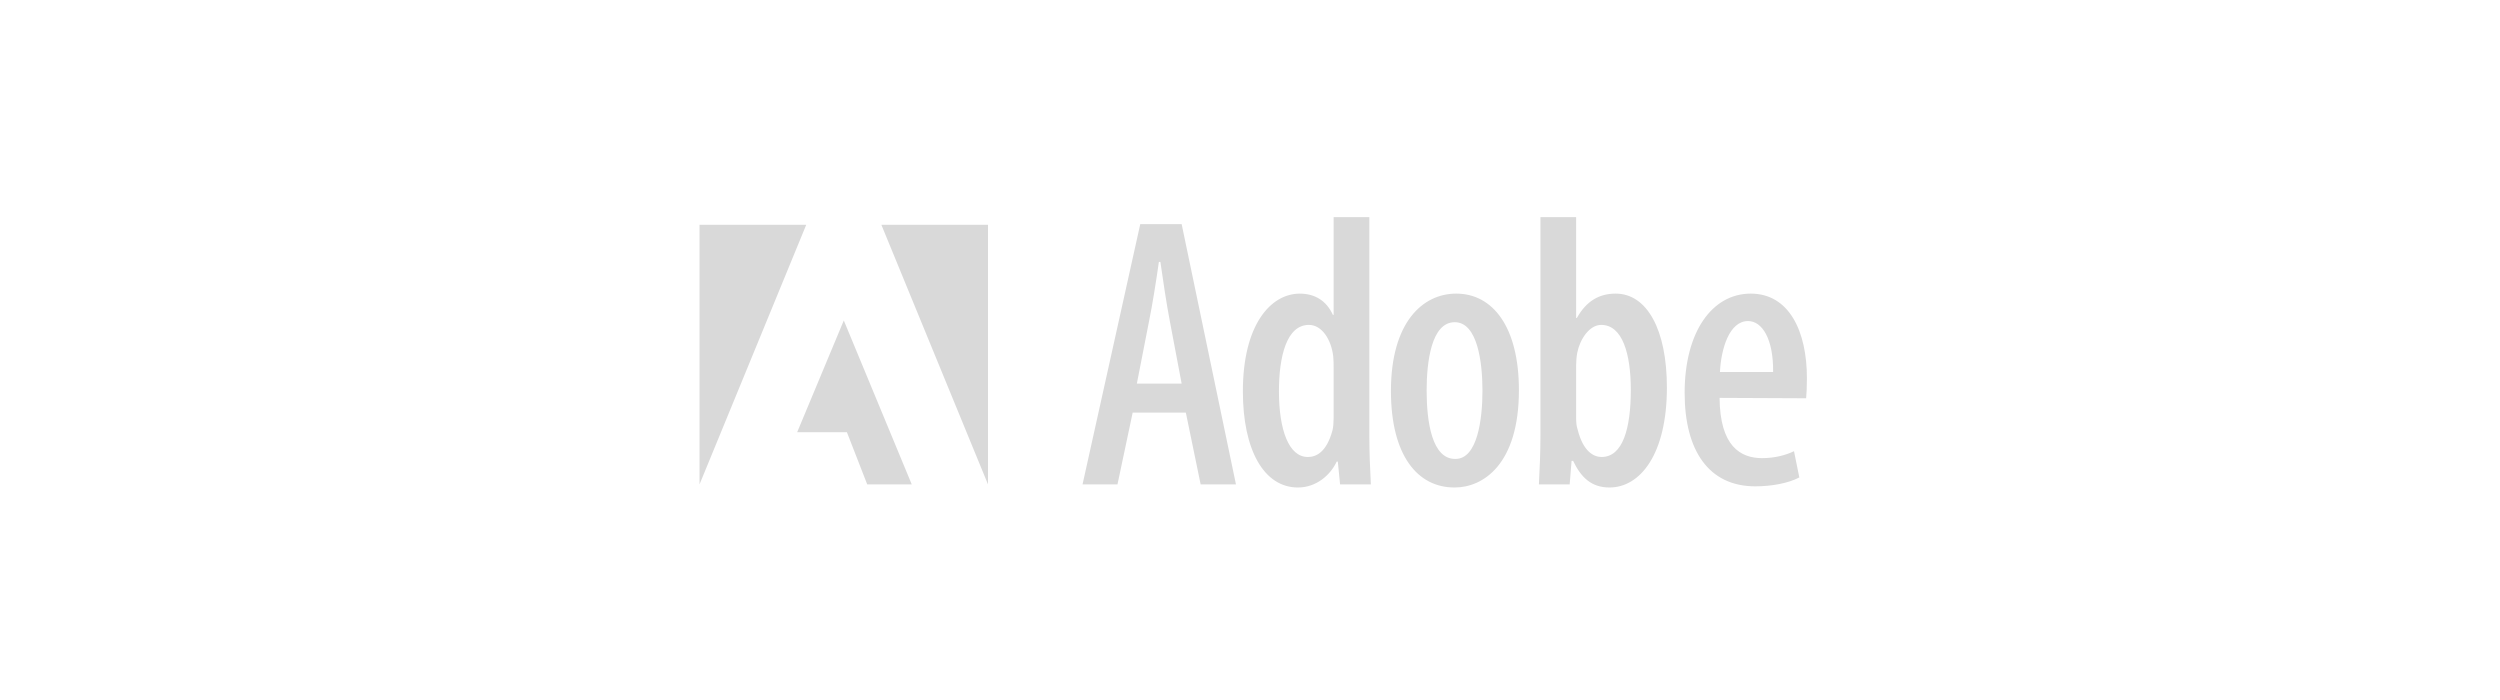 <svg width="200" height="56" viewBox="0 0 200 56" fill="none" xmlns="http://www.w3.org/2000/svg">
<path fill-rule="evenodd" clip-rule="evenodd" d="M90.614 33.006L89.398 38.752H86.603L91.221 17.928H94.532L98.877 38.752H96.052L94.867 33.006H90.614ZM94.532 30.689L93.591 25.714C93.317 24.292 93.044 22.439 92.832 20.956H92.71C92.497 22.47 92.193 24.385 91.92 25.714L90.948 30.689H94.532ZM109.547 17.372V34.89C109.547 36.034 109.607 37.702 109.668 38.752H107.207L107.025 36.93H106.934C106.448 37.98 105.323 39 103.835 39C101.101 39 99.43 35.971 99.43 31.307C99.43 25.993 101.647 23.49 103.987 23.49C105.171 23.49 106.113 24.047 106.63 25.189H106.691V17.372H109.547ZM106.69 29.453C106.69 29.175 106.69 28.835 106.66 28.525C106.508 27.166 105.748 25.992 104.716 25.992C102.923 25.992 102.316 28.525 102.316 31.306C102.316 34.396 103.105 36.559 104.625 36.559C105.263 36.559 106.113 36.219 106.599 34.427C106.66 34.18 106.69 33.809 106.69 33.47V29.453ZM116.349 38.999C113.403 38.999 111.275 36.435 111.275 31.276C111.275 25.807 113.797 23.489 116.501 23.489C119.417 23.489 121.513 26.147 121.513 31.214C121.513 37.177 118.627 38.999 116.379 38.999H116.349ZM116.44 36.714C118.201 36.714 118.597 33.531 118.597 31.245C118.597 28.989 118.202 25.776 116.38 25.776C114.495 25.776 114.131 28.989 114.131 31.245C114.131 33.747 114.557 36.714 116.41 36.714H116.44ZM123.235 17.372H126.09V25.436H126.151C126.911 24.077 127.944 23.489 129.25 23.489C131.771 23.489 133.352 26.394 133.352 30.998C133.352 36.373 131.195 38.999 128.764 38.999C127.306 38.999 126.485 38.196 125.847 36.867H125.726L125.574 38.752H123.113C123.174 37.733 123.235 36.033 123.235 34.89V17.372ZM126.09 33.437C126.09 33.778 126.121 34.118 126.212 34.365C126.667 36.188 127.549 36.559 128.125 36.559C129.827 36.559 130.465 34.273 130.465 31.183C130.465 28.309 129.797 25.992 128.095 25.992C127.153 25.992 126.394 27.135 126.181 28.217C126.12 28.526 126.09 28.928 126.09 29.236V33.437H126.09ZM137.566 31.831C137.596 35.694 139.236 36.651 140.968 36.651C142.001 36.651 142.882 36.404 143.52 36.095L143.946 38.196C143.064 38.659 141.728 38.907 140.421 38.907C136.715 38.907 134.771 36.064 134.771 31.43C134.771 26.517 136.988 23.489 140.057 23.489C143.125 23.489 144.553 26.486 144.553 30.256C144.553 30.997 144.522 31.461 144.492 31.862L137.566 31.831ZM141.849 29.762C141.88 27.105 140.968 25.684 139.844 25.684C138.355 25.684 137.687 27.877 137.596 29.762H141.849Z" fill="#D9D9D9"/>
<path fill-rule="evenodd" clip-rule="evenodd" d="M70.509 17.983H79.04V38.752L70.509 17.983ZM64.499 17.983H55.962V38.752L64.499 17.983ZM67.504 25.637L72.94 38.752H69.378L67.752 34.575H63.774L67.504 25.637Z" fill="#D9D9D9"/>
</svg>
